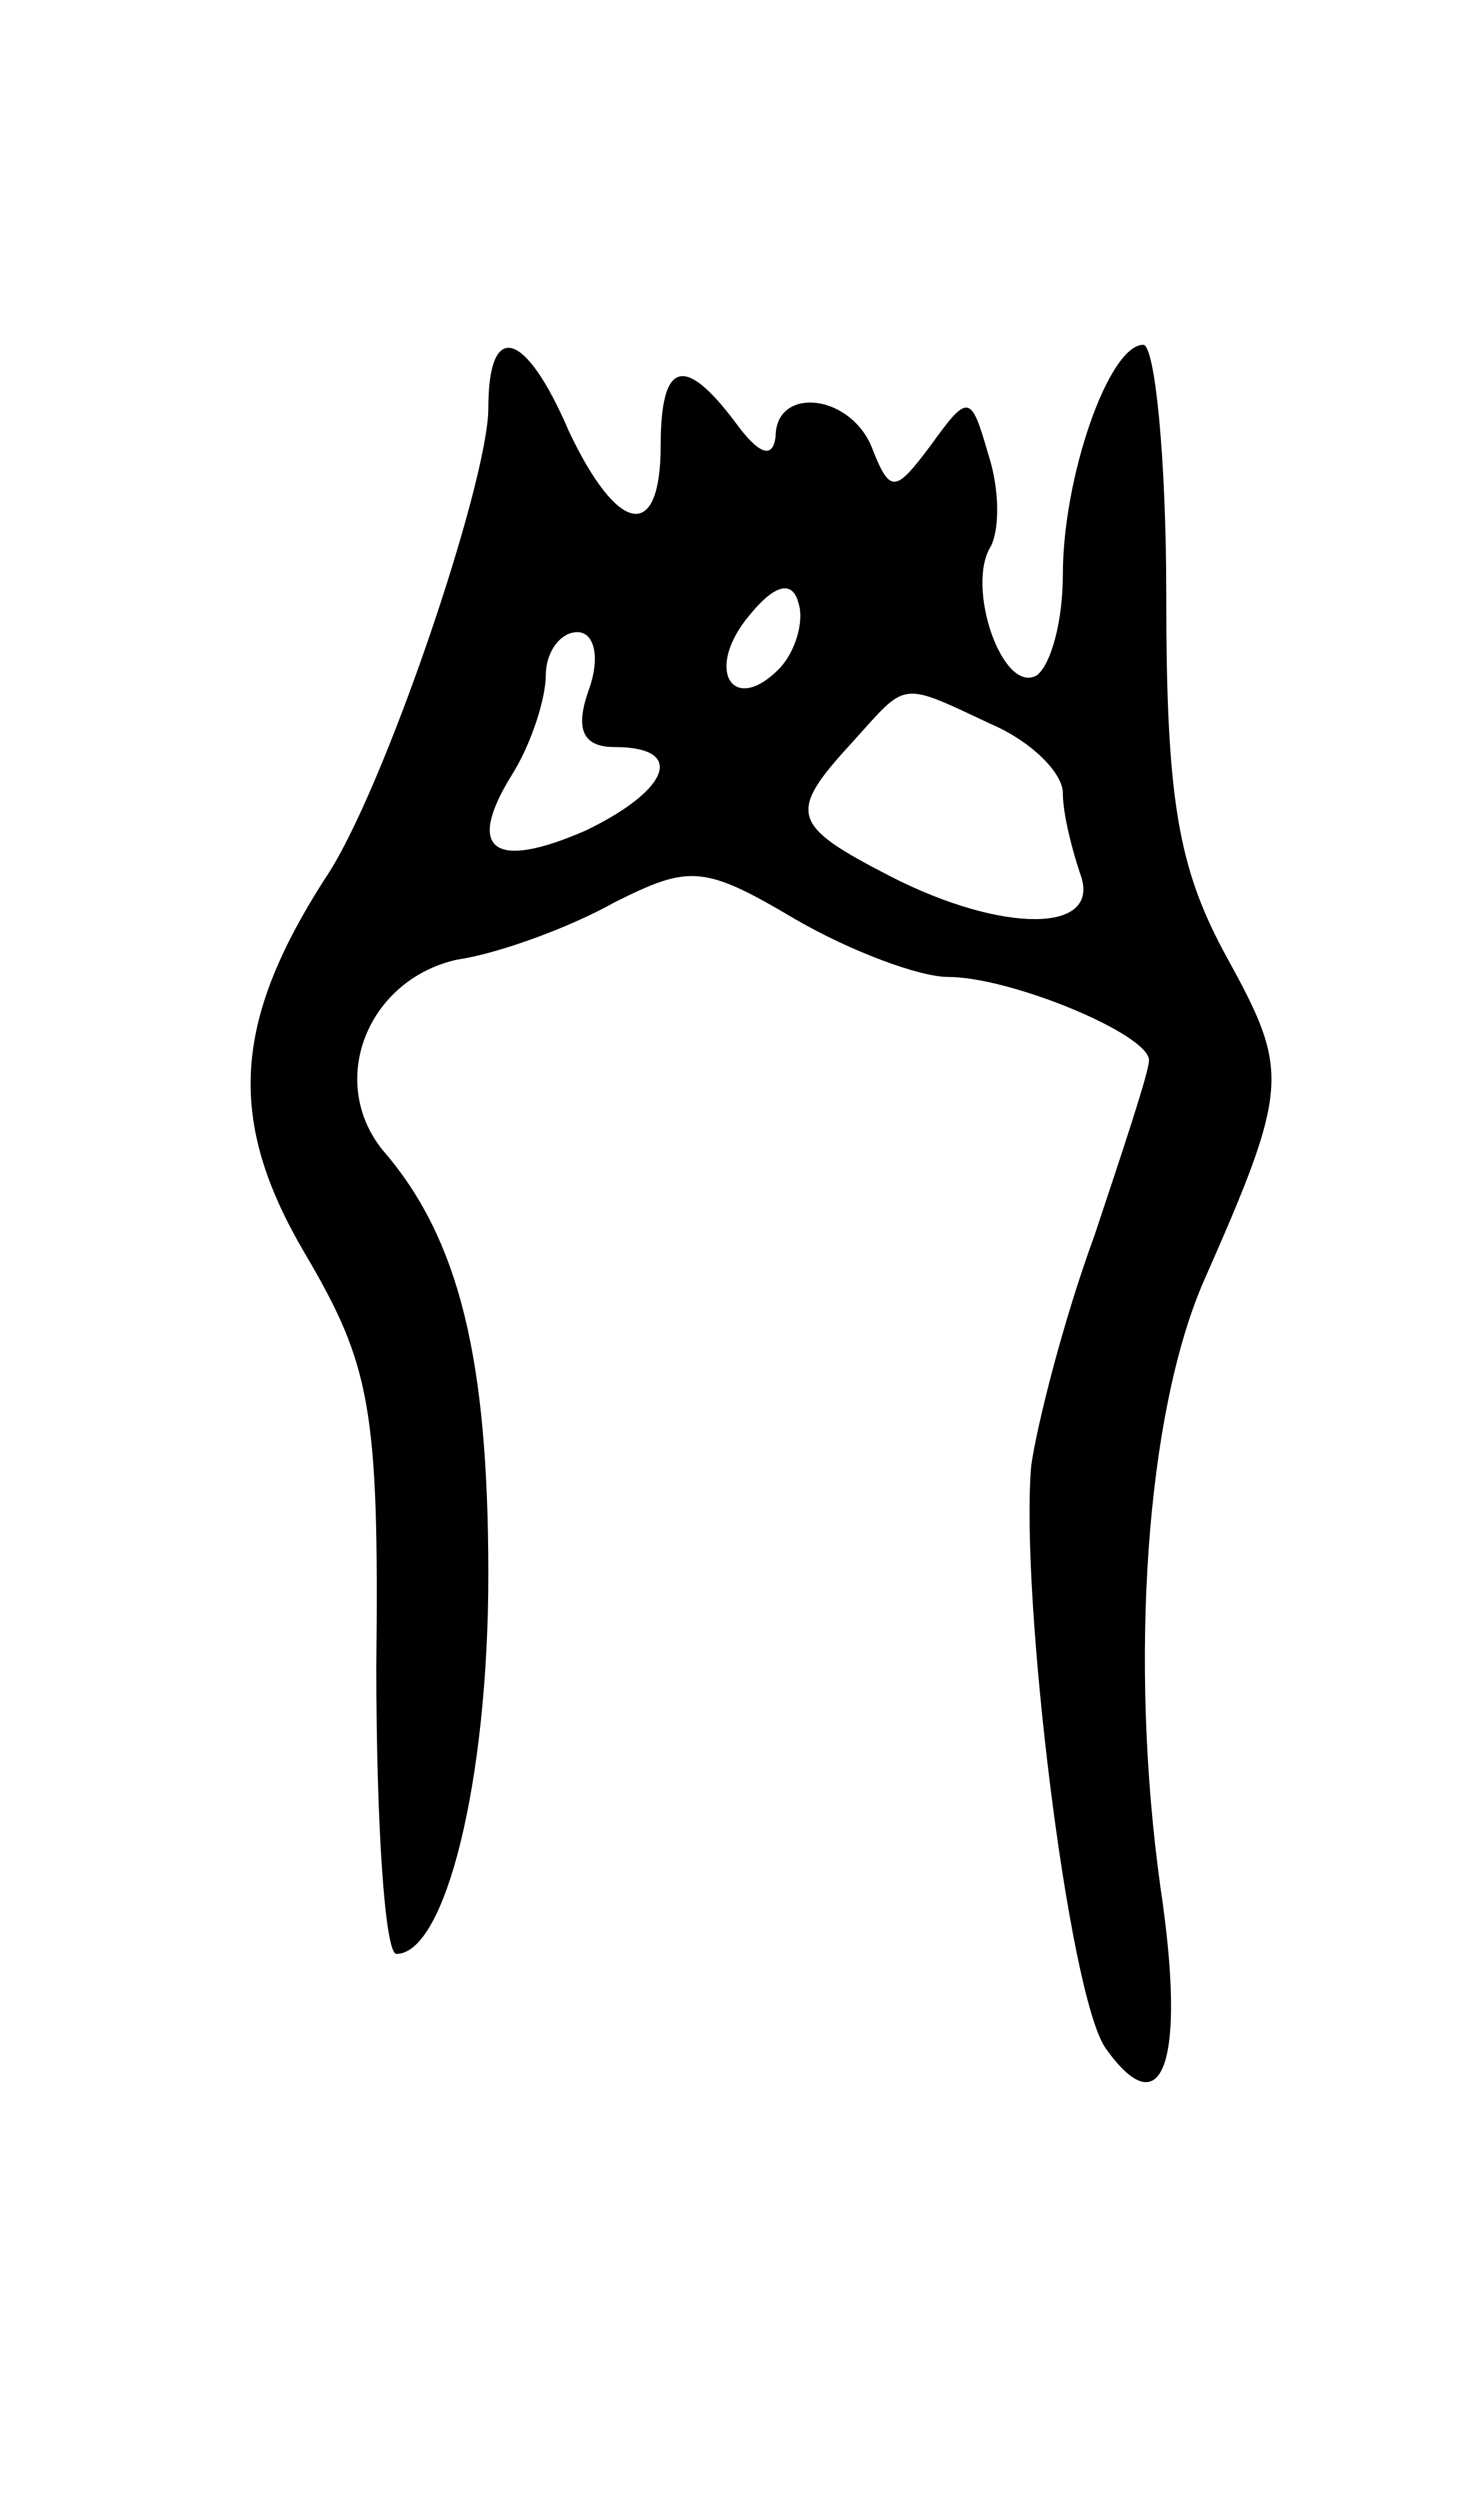 <svg version="1.0" xmlns="http://www.w3.org/2000/svg"
 width="51pt" height="87pt" viewBox="0 0 51 87"
 preserveAspectRatio="xMidYMid meet">
<g transform="translate(0,87) scale(0.1,-0.1)"
fill="#000000" stroke="none">
<path d="M170 728 c0 -26 -37 -135 -57 -164 -32 -50 -34 -84 -7 -130 23 -39
26 -54 25 -144 0 -55 3 -100 7 -100 17 0 32 60 32 132 0 75 -10 117 -37 148
-19 24 -5 59 26 66 14 2 39 11 55 20 26 13 31 13 63 -6 19 -11 43 -20 53 -20
22 0 70 -20 70 -29 0 -4 -9 -31 -19 -61 -11 -30 -20 -66 -22 -80 -4 -45 13
-185 26 -203 20 -28 28 -4 19 56 -11 79 -5 165 15 211 30 68 30 73 8 113 -17
31 -21 55 -21 126 0 48 -4 87 -8 87 -12 0 -28 -46 -28 -80 0 -16 -4 -31 -9
-35 -12 -7 -25 31 -16 45 3 6 3 20 -1 32 -6 21 -7 21 -20 3 -12 -16 -14 -17
-20 -2 -7 20 -34 23 -34 5 -1 -8 -6 -6 -14 5 -18 24 -26 21 -26 -8 0 -34 -15
-31 -32 5 -15 35 -28 39 -28 8z m101 -91 c-16 -16 -26 0 -10 19 9 11 15 12 17
4 2 -6 -1 -17 -7 -23z m-66 -7 c-5 -14 -2 -20 9 -20 25 0 19 -15 -10 -29 -32
-14 -42 -7 -26 19 7 11 12 27 12 35 0 8 5 15 11 15 6 0 8 -9 4 -20z m140 -12
c14 -6 25 -17 25 -24 0 -7 3 -19 6 -28 8 -21 -27 -21 -66 -1 -35 18 -36 22
-13 47 19 21 16 21 48 6z"/>
</g>
</svg>
